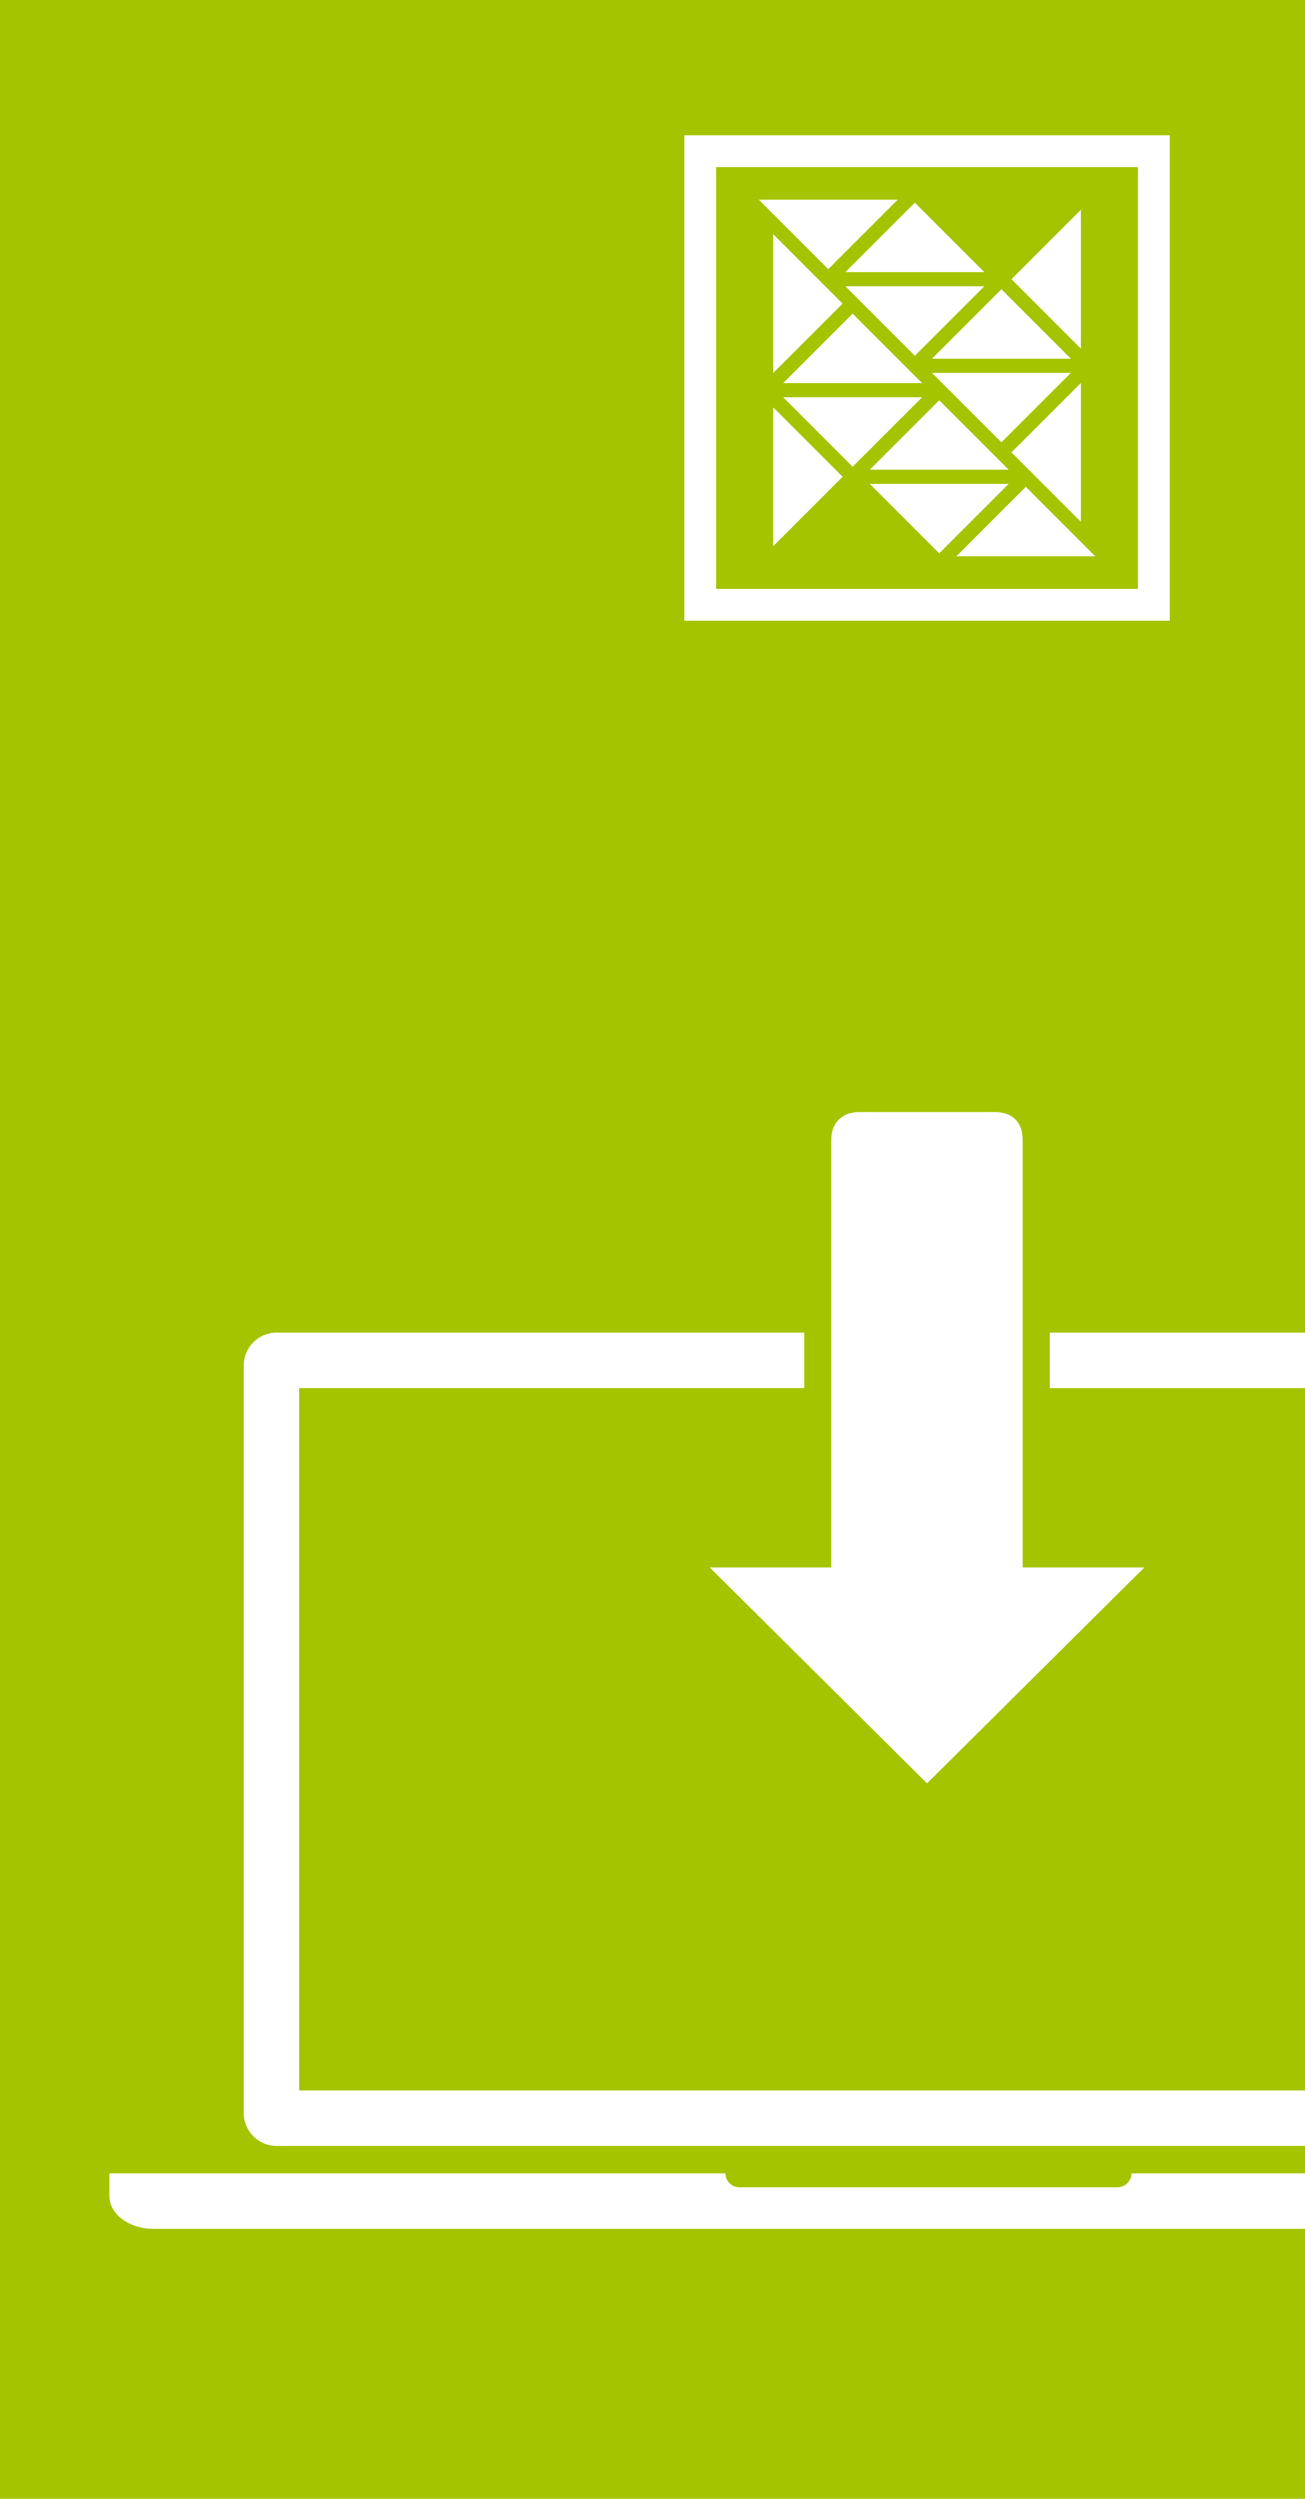 <?xml version="1.0" encoding="utf-8"?>
<!DOCTYPE svg PUBLIC "-//W3C//DTD SVG 1.1//EN" "http://www.w3.org/Graphics/SVG/1.1/DTD/svg11.dtd">
<svg version="1.1" xmlns="http://www.w3.org/2000/svg" xmlns:xlink="http://www.w3.org/1999/xlink" x="0px" y="0px" width="164px"
	 height="314px" viewBox="0 0 164 314" enable-background="new 0 0 164 314" xml:space="preserve">
<g id="Background">
	<rect fill="#a4c400" width="164" height="314"/>
</g>
<g id="Foreground" opacity="1">
	<g id ="Logo">
		<path id="Border" fill="#FFFFFF" d="M86,17v61h61V17H86z M143,74H90V21h53V74z"/>
		<polygon fill="#FFFFFF" points="135.838,65.577 135.838,48.119 127.109,56.848"/>
		<polygon fill="#FFFFFF" points="135.838,43.815 135.838,26.357 127.109,35.085"/>
		<polygon fill="#FFFFFF" points="112.814,25.096 95.356,25.096 104.086,33.824"/>
		<polygon fill="#FFFFFF" points="123.696,35.977 106.239,35.977 114.967,44.706"/>
		<polygon fill="#FFFFFF" points="114.967,25.465 106.239,34.194 123.696,34.194"/>
		<polygon fill="#FFFFFF" points="125.849,55.587 128.405,53.03 134.576,46.858 117.119,46.858"/>
		<polygon fill="#FFFFFF" points="134.576,45.075 125.849,36.346 117.119,45.075"/>
		<polygon fill="#FFFFFF" points="97.162,29.422 97.162,46.881 105.891,38.152"/>
		<polygon fill="#FFFFFF" points="97.162,51.185 97.162,68.643 105.891,59.914"/>
		<polygon fill="#FFFFFF" points="120.186,69.904 137.644,69.904 128.914,61.175 126.356,63.73"/>
		<polygon fill="#FFFFFF" points="109.303,59.022 126.761,59.022 118.032,50.294"/>
		<polygon fill="#FFFFFF" points="118.032,69.534 120.589,66.978 126.761,60.805 109.303,60.805"/>
		<polygon fill="#FFFFFF" points="98.424,48.142 115.881,48.142 107.151,39.413"/>
		<polygon fill="#FFFFFF" points="98.424,49.924 104.595,56.097 107.151,58.653 115.881,49.924"/>
	</g>
	<g id="Laptop">
		<path fill="#FFFFFF" d="M142.193,273.109c-0.006,0.967-0.791,1.749-1.76,1.749H92.923c-0.968,0-1.752-0.782-1.76-1.749H23.067
				h-9.321v2.839c0,2.279,2.473,4.129,5.523,4.129h145.356v-6.968H142.193z"/>
		<rect fill="#FFFFFF" x="131.924" y="167.461" width="32.076" height="6.969"/>
		<path fill="#FFFFFF" d="M37.598,262.693v-88.267h63.466v-6.968H34.759c-2.28,0-4.129,1.85-4.129,4.13v93.94
			c0,2.279,1.849,4.13,4.129,4.13H164v-6.97H37.598V262.693z"/>
		<path fill="#FFFFFF" d="M116.5,224.1l27.312-27.136h-15.291V174.43v-6.969v-24.176c0-1.151-0.301-2.008-0.918-2.619
			c-0.621-0.622-1.479-0.921-2.621-0.921h-16.979c-1.088,0-1.935,0.305-2.579,0.933c-0.646,0.62-0.959,1.471-0.959,2.607v24.176
			v6.968v22.535H89.186L116.5,224.1z"/>
	</g>
</g>
</svg>
